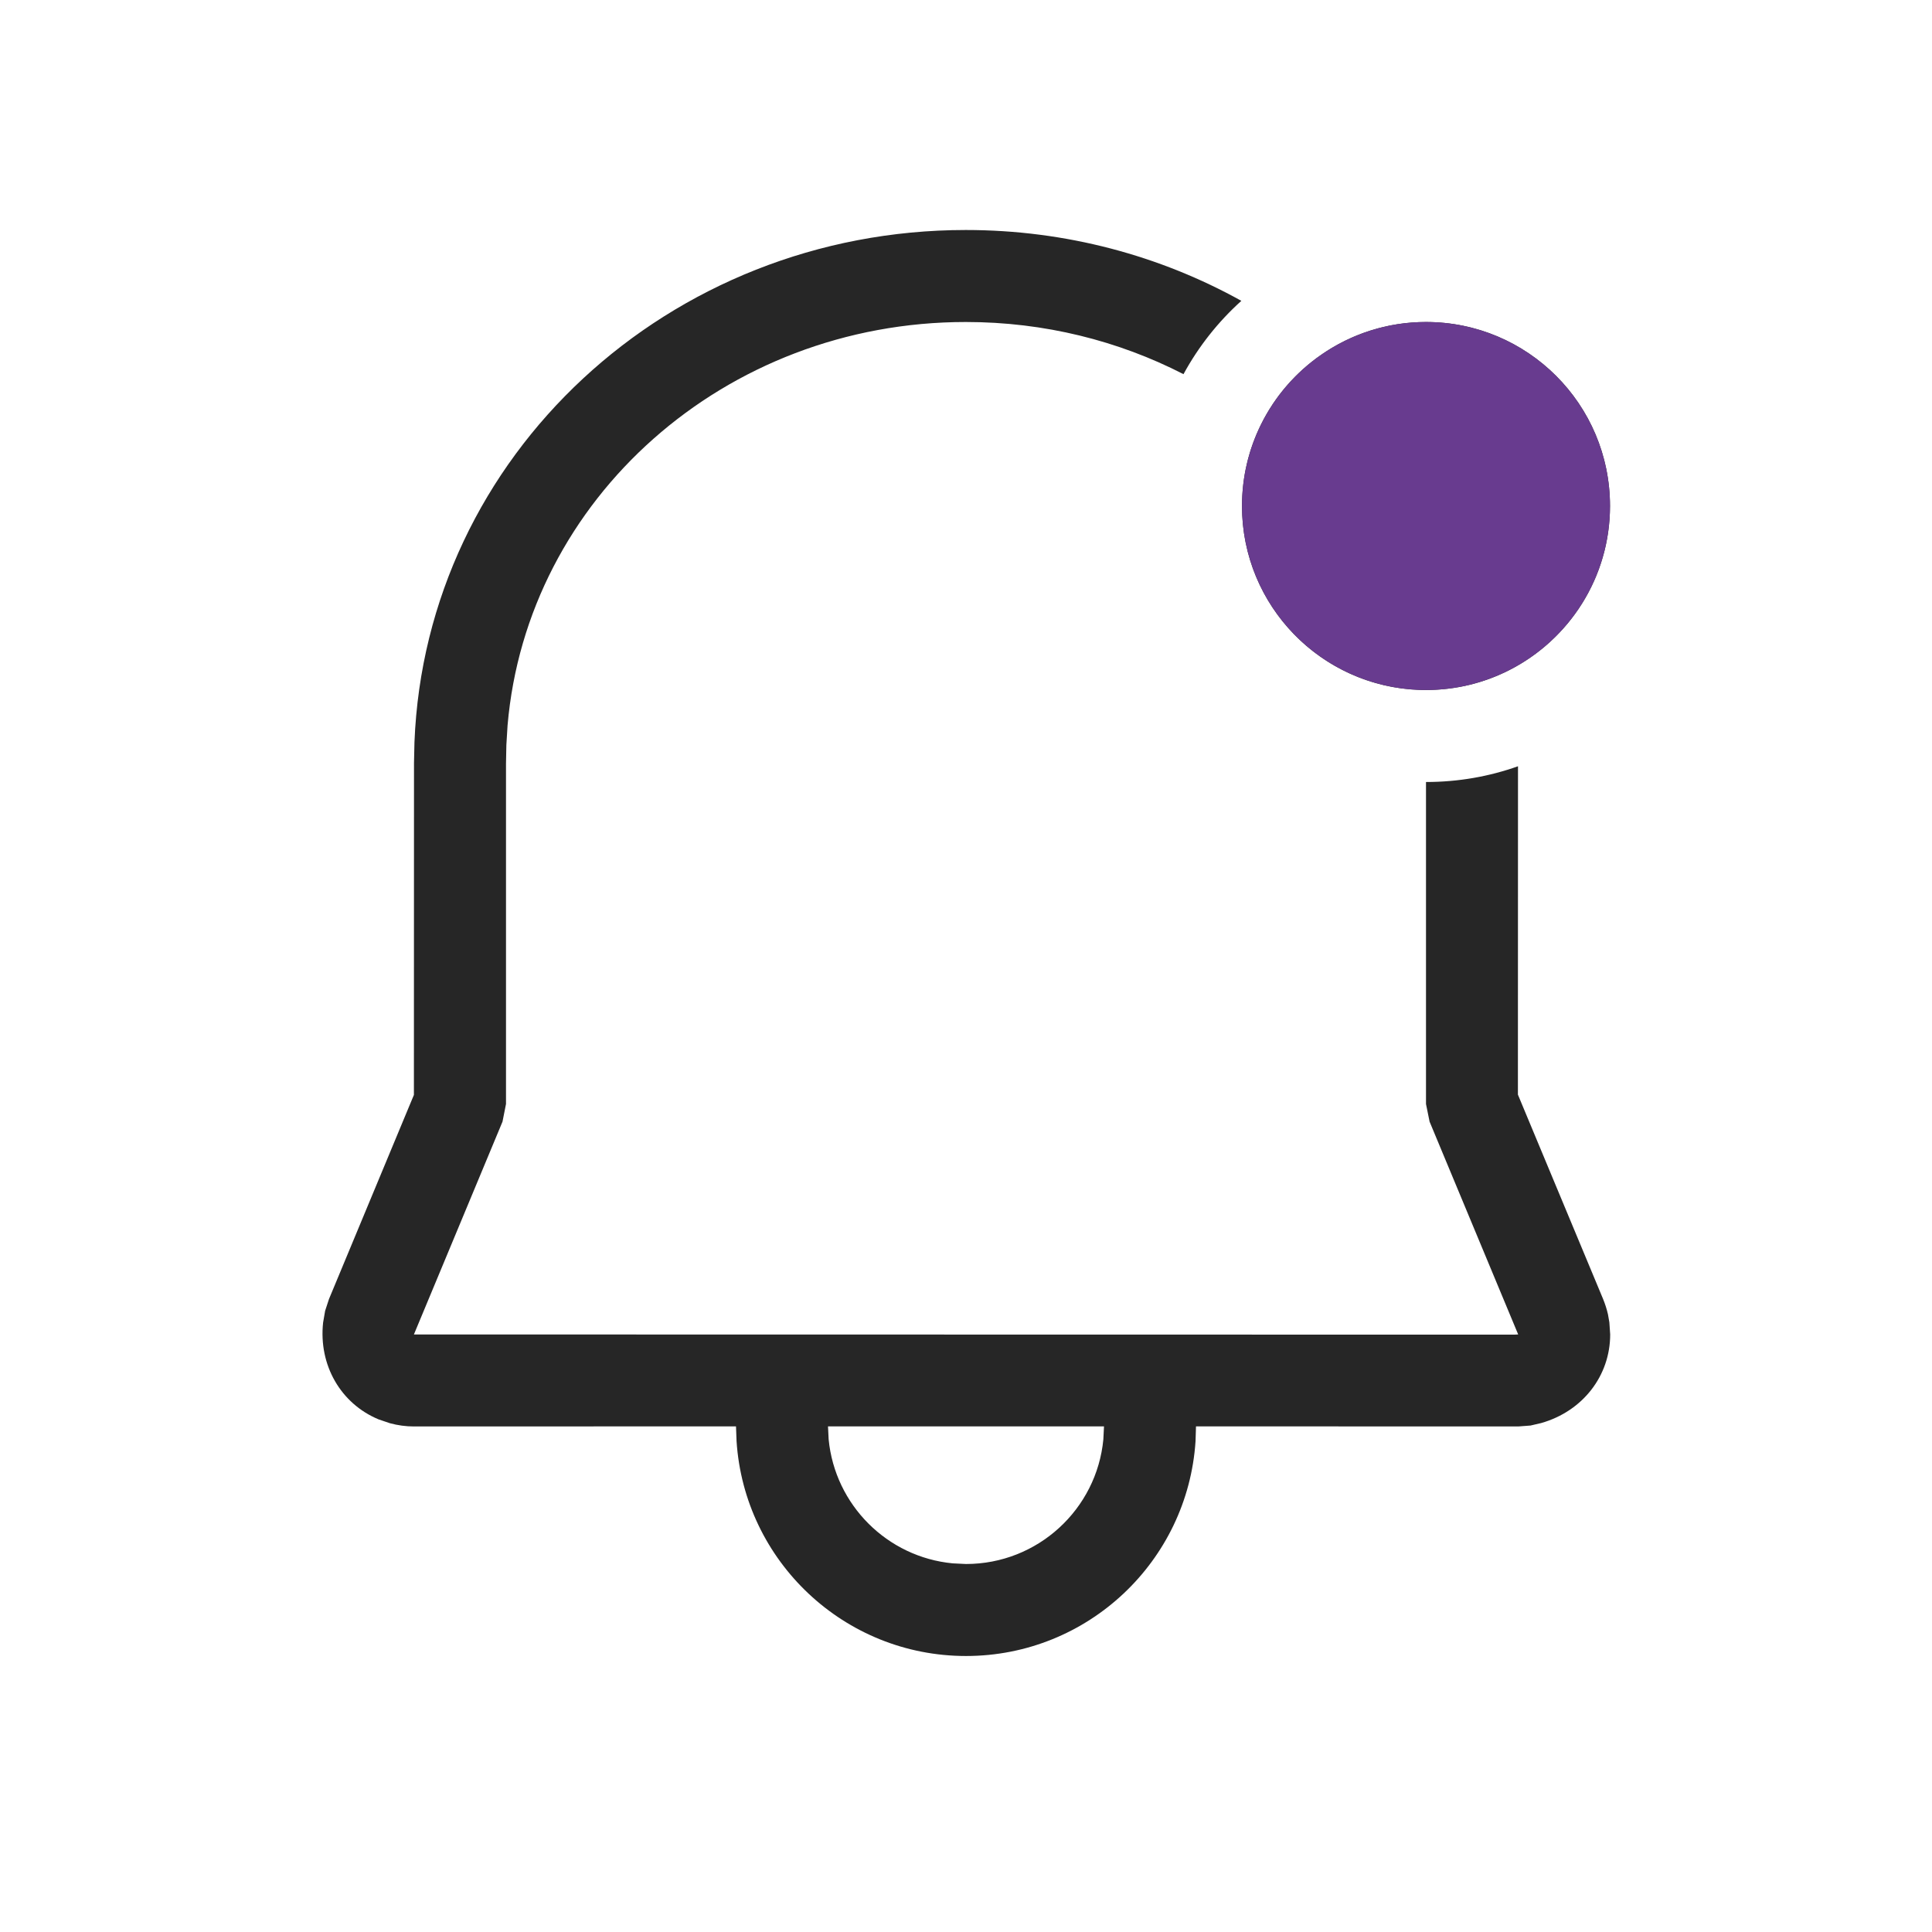 <svg width="21" height="21" viewBox="0 0 21 21" fill="none" xmlns="http://www.w3.org/2000/svg">
<path d="M10.498 2.5C11.587 2.5 12.611 2.78 13.493 3.27C13.241 3.497 13.027 3.767 12.864 4.067C12.159 3.705 11.354 3.5 10.498 3.5C7.875 3.5 5.727 5.424 5.517 7.885L5.504 8.097L5.5 8.302V12L5.462 12.192L4.499 14.505L16.457 14.507L16.502 14.505L15.539 12.192L15.5 12L15.5 8.5C15.851 8.5 16.188 8.44 16.5 8.329L16.499 11.898L17.425 14.12C17.447 14.174 17.465 14.23 17.478 14.287L17.493 14.373L17.502 14.505C17.502 14.953 17.205 15.339 16.752 15.468L16.636 15.495L16.502 15.505L13 15.504L12.995 15.665C12.91 16.969 11.825 18 10.5 18C9.175 18 8.09 16.968 8.006 15.664L8 15.504L4.499 15.505C4.411 15.505 4.324 15.493 4.239 15.47L4.115 15.428C3.704 15.257 3.462 14.839 3.512 14.376L3.534 14.248L3.576 14.12L4.499 11.901L4.5 8.293L4.505 8.068C4.627 4.951 7.271 2.5 10.498 2.5ZM12 15.504H9L9.007 15.645C9.076 16.358 9.643 16.925 10.356 16.993L10.5 17C11.28 17 11.921 16.405 11.993 15.645L12 15.504ZM13.707 4.613C13.857 4.309 14.083 4.049 14.36 3.857C14.683 3.632 15.076 3.5 15.5 3.5C16.605 3.5 17.5 4.395 17.5 5.5C17.5 6.278 17.056 6.952 16.407 7.283C16.135 7.422 15.827 7.5 15.5 7.5C15.477 7.5 15.454 7.5 15.431 7.499C14.358 7.463 13.5 6.582 13.5 5.5C13.5 5.182 13.574 4.881 13.707 4.613Z" fill="#262626"/>
<circle cx="15.5" cy="5.5" r="2" fill="#683B8F"/>
</svg>
